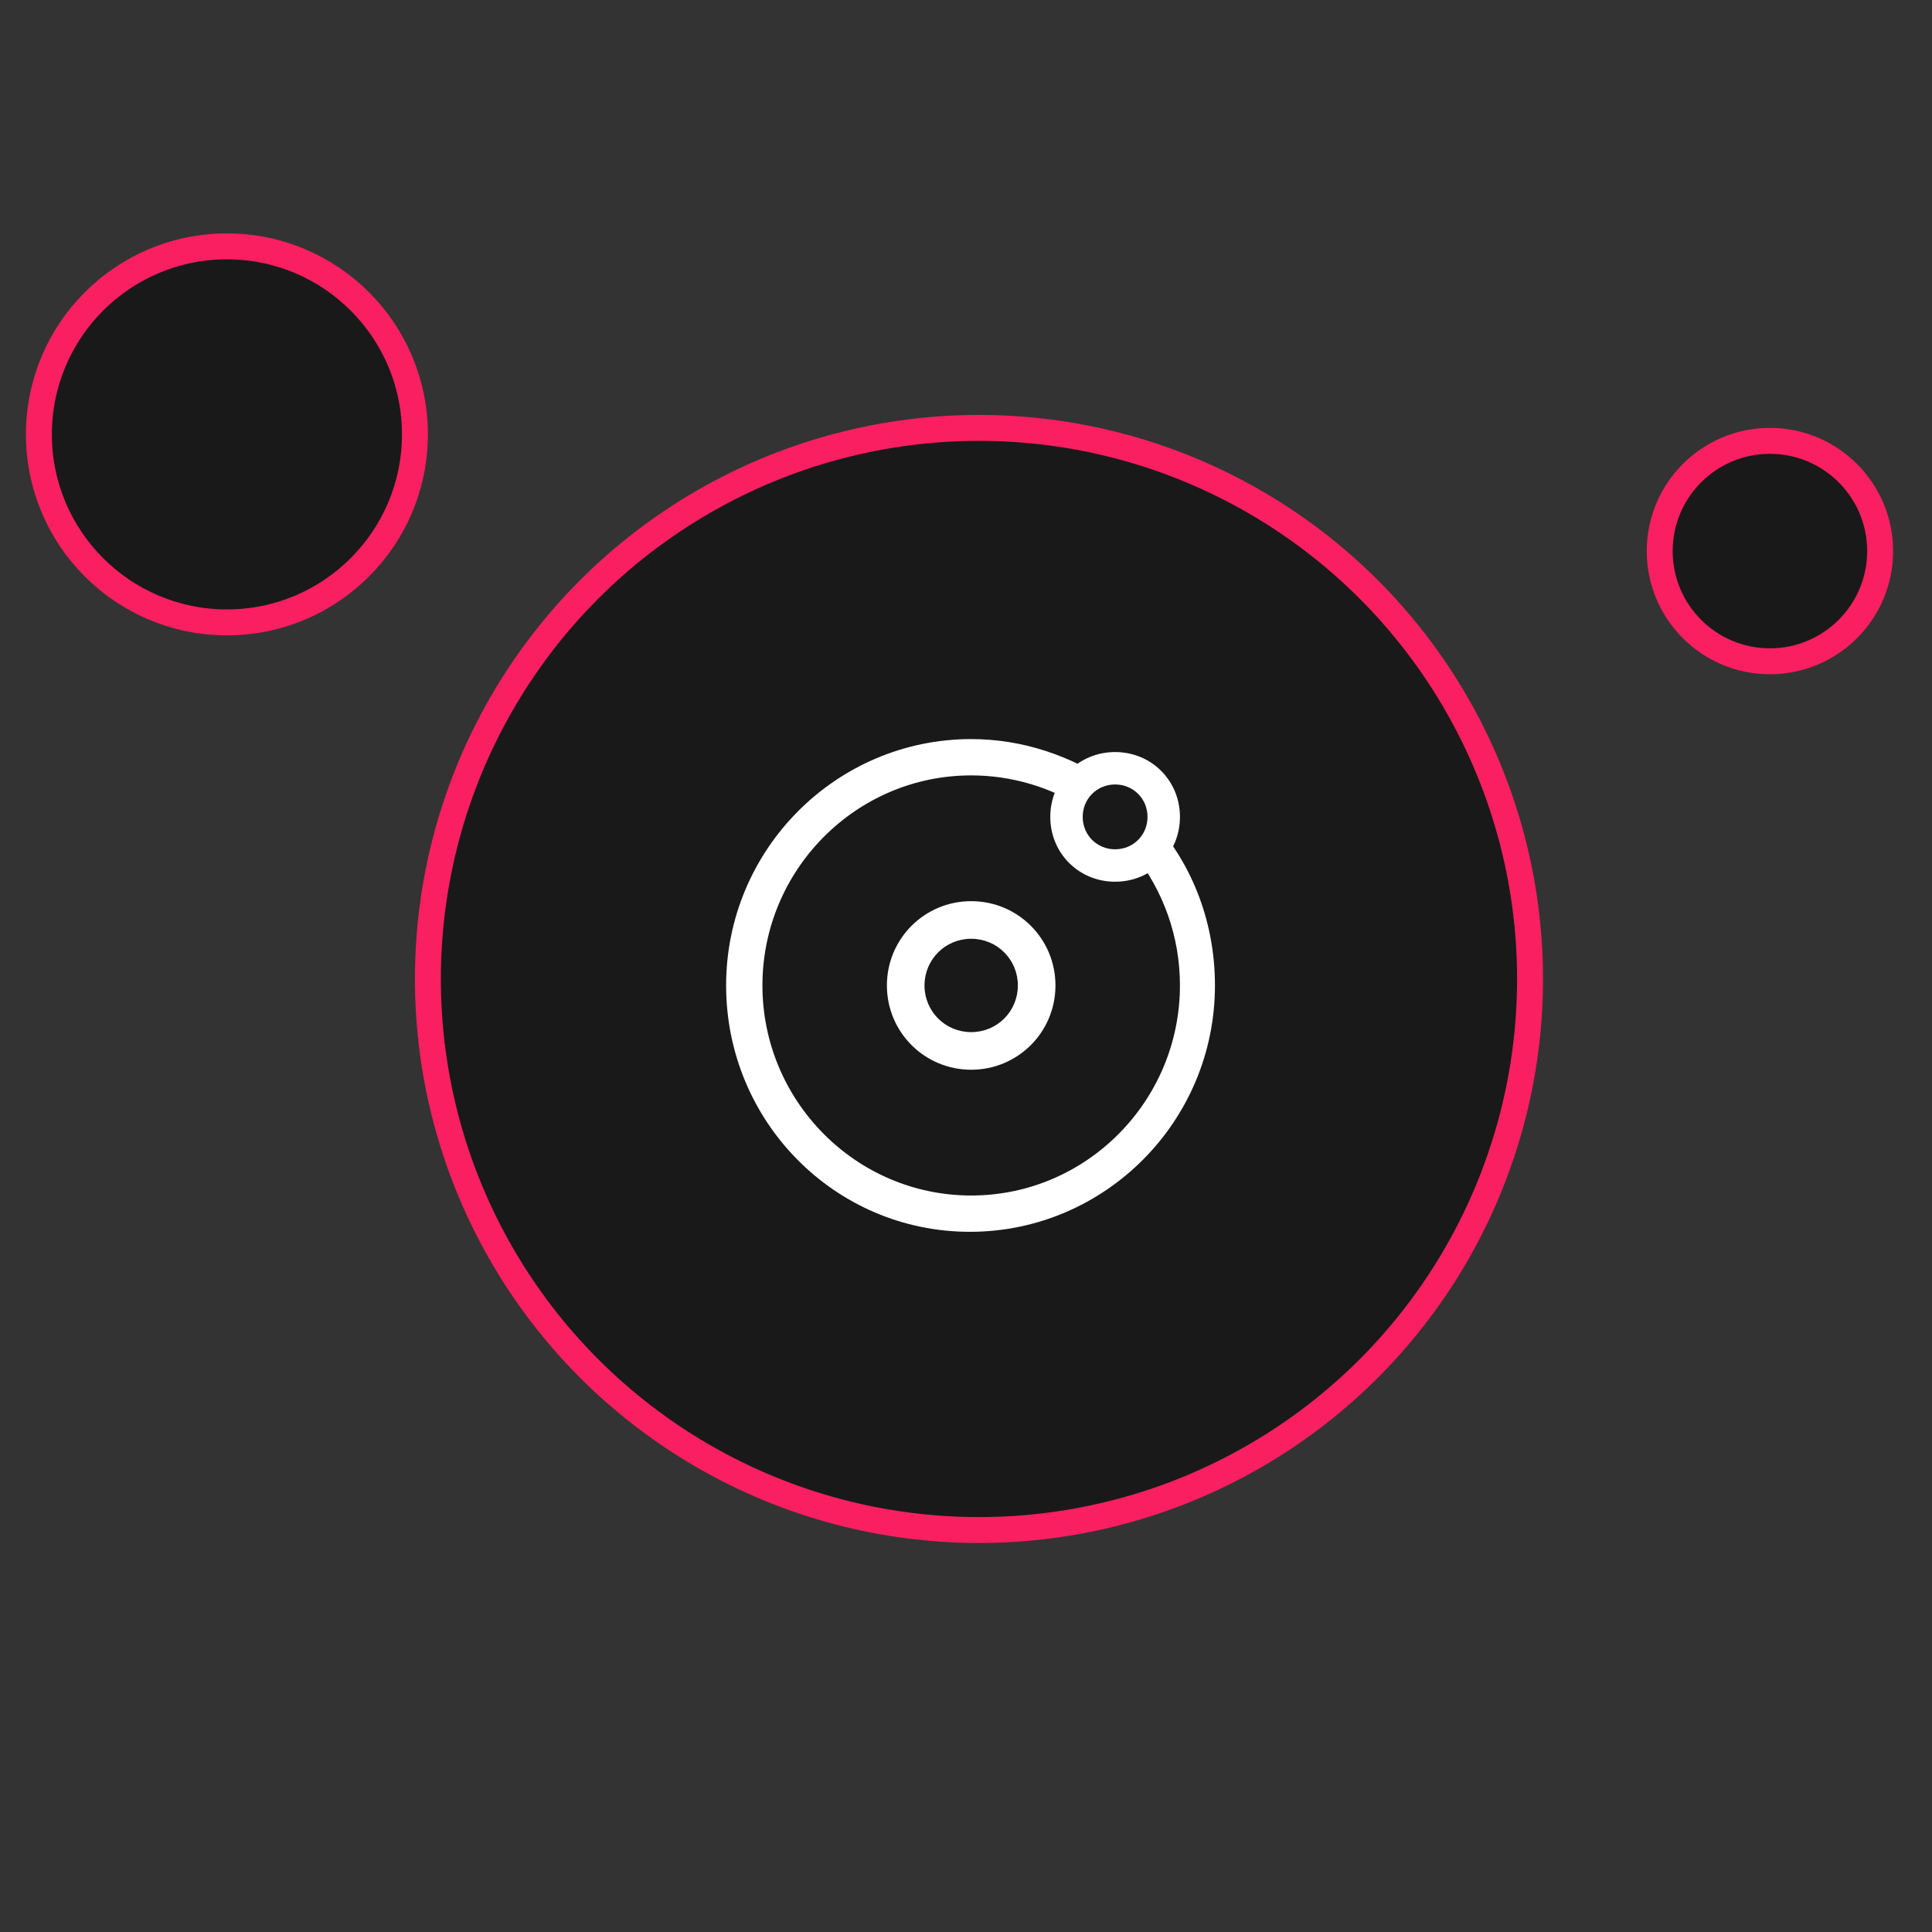 <?xml version="1.0" encoding="utf-8"?>
<!-- Generator: Adobe Illustrator 21.0.0, SVG Export Plug-In . SVG Version: 6.00 Build 0)  -->
<svg version="1.1" id="Layer_1" xmlns="http://www.w3.org/2000/svg" xmlns:xlink="http://www.w3.org/1999/xlink" x="0px" y="0px"
	 viewBox="0 0 149 149" style="enable-background:new 0 0 149 149;" xml:space="preserve">
<rect x="0" y="0" width="149" height="149" fill="#333333" stroke="none"/>
<style type="text/css">
	.st0{fill:#191919;stroke:#F91F60;stroke-width:2;}
	.st1{fill:#FFFFFF;}
	.st2{opacity:0;fill:none;stroke:#191919;stroke-width:2;}
</style>
<g>
	<g transform="translate(3 19)">
		<g>
			<circle class="st0" cx="14.5" cy="14.5" r="14.5"/>
			<circle class="st0" cx="133.5" cy="23.5" r="8.5"/>
			<circle class="st0" cx="72.5" cy="56.5" r="42.5"/>
		</g>
		<g transform="translate(53 38)">
			<path class="st1" d="M30,11c-2.8,0-5-2.2-5-5s2.2-5,5-5s5,2.2,5,5S32.8,11,30,11z M30,3.5c-1.4,0-2.5,1.1-2.5,2.5
				s1.1,2.5,2.5,2.5s2.5-1.1,2.5-2.5S31.4,3.5,30,3.5z"/>
			<path class="st1" d="M29.7,3.4c-1,0.2-1.9,0.9-2.2,1.9c-2.5-1.6-5.5-2.5-8.6-2.5C10,2.8,2.8,10.1,2.8,19S10,35.2,18.9,35.2
				S35,27.9,35,19c0-3.8-1.3-7.3-3.5-10.1c0.9-0.4,1.6-1.3,1.6-2.4c2.9,3.3,4.6,7.7,4.6,12.5c0,10.5-8.5,19-18.9,19S0,29.5,0,19
				S8.5,0,18.9,0C22.9,0,26.6,1.3,29.7,3.4z"/>
			<path class="st1" d="M18.9,25.5c-3.6,0-6.5-2.9-6.5-6.5s2.9-6.5,6.5-6.5s6.5,2.9,6.5,6.5S22.5,25.5,18.9,25.5z M18.9,15.4
				c-2,0-3.6,1.6-3.6,3.6c0,2,1.6,3.6,3.6,3.6c2,0,3.6-1.6,3.6-3.6C22.5,17,20.9,15.4,18.9,15.4z"/>
		</g>
	</g>
	<path class="st2" d="M3,1h143c1.1,0,2,0.9,2,2v143c0,1.1-0.9,2-2,2H3c-1.1,0-2-0.9-2-2V3C1,1.9,1.9,1,3,1z"/>
</g>
</svg>
